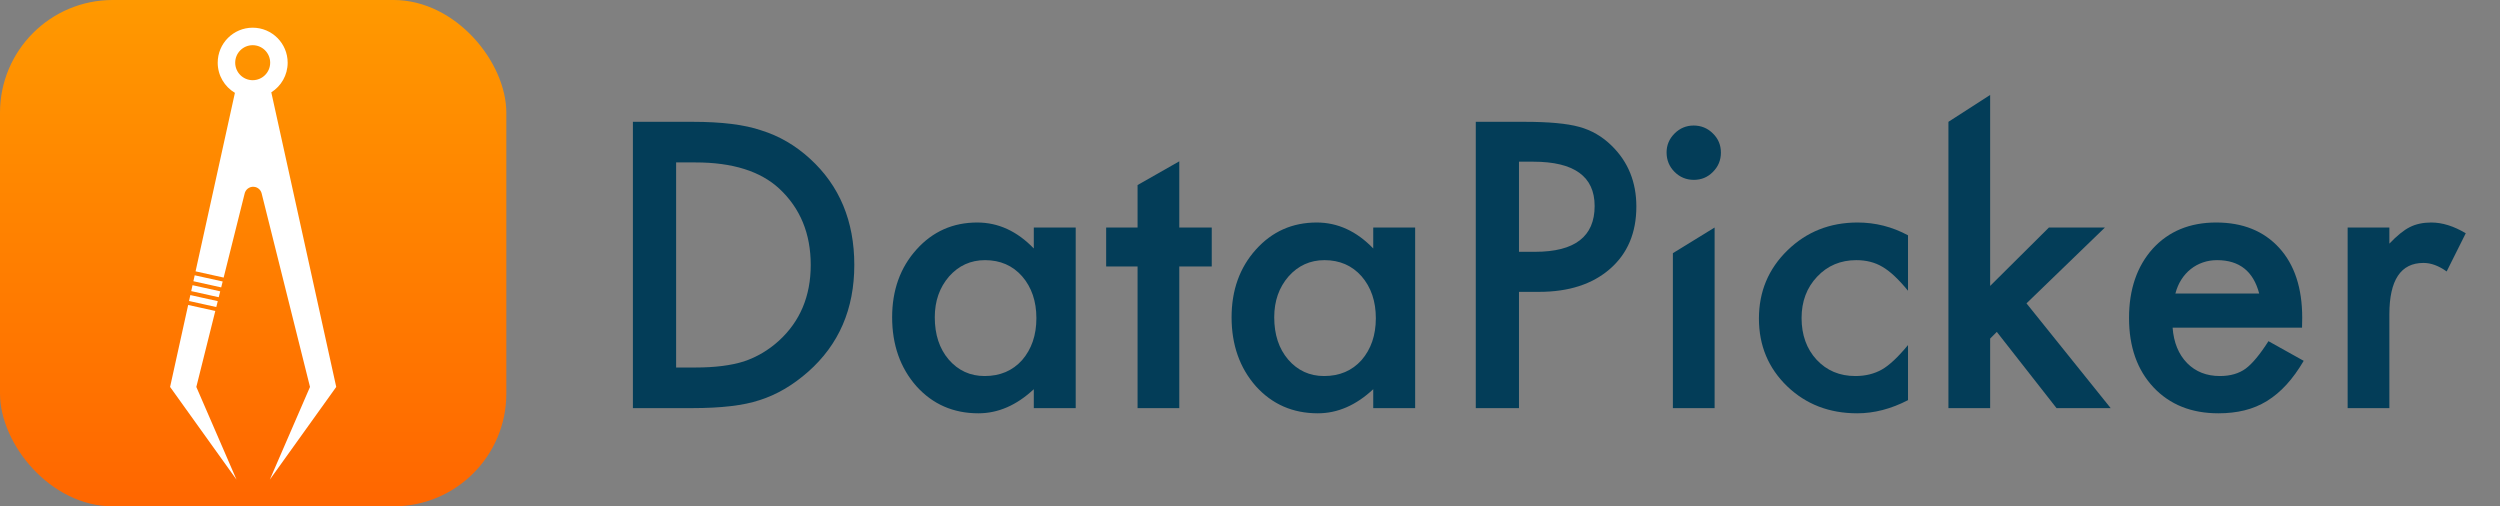 <?xml version="1.0" encoding="UTF-8"?>
<svg width="316px" height="64px" viewBox="0 0 316 64" version="1.1" xmlns="http://www.w3.org/2000/svg" xmlns:xlink="http://www.w3.org/1999/xlink">
    <rect x="0" y="0" width="316" height="64" fill="#808080" stroke="none"/>
    <title>logo-primary</title>
    <defs>
        <linearGradient x1="50%" y1="0%" x2="50%" y2="100%" id="linearGradient-1">
            <stop stop-color="#FF9900" offset="0%"></stop>
            <stop stop-color="#FF6600" offset="100%"></stop>
        </linearGradient>
    </defs>
    <g id="icons" stroke="none" stroke-width="1" fill="none" fill-rule="evenodd">
        <g id="canvas" transform="translate(-356, -18)">
            <g id="logo-primary" transform="translate(356, 18)">
                <g id="icon">
                    <rect id="Background" fill="url(#linearGradient-1)" x="0" y="0" width="64" height="64" rx="14.25"></rect>
                    <path d="M31.939,3.5 C34.381,3.5 36.36,5.481 36.36,7.924 C36.36,9.502 35.535,10.887 34.292,11.67 L42.5,48.909 L34.106,60.624 L39.184,48.909 L33.072,24.445 C32.973,24.048 32.664,23.739 32.268,23.64 C31.715,23.502 31.156,23.807 30.963,24.329 L30.928,24.445 L28.269,35.085 L24.72,34.298 L29.693,11.735 C28.391,10.965 27.518,9.547 27.518,7.924 C27.518,5.481 29.498,3.5 31.939,3.5 Z M23.784,38.546 L27.214,39.306 L24.816,48.909 L29.894,60.623 L21.5,48.909 L23.784,38.546 Z M24.059,37.297 L27.524,38.064 L27.338,38.81 L23.894,38.046 L24.059,37.297 Z M24.335,36.048 L27.835,36.823 L27.648,37.568 L24.17,36.797 L24.335,36.048 Z M24.61,34.797 L28.145,35.581 L27.959,36.327 L24.445,35.547 L24.61,34.797 Z M31.939,5.712 C30.719,5.712 29.729,6.702 29.729,7.924 C29.729,9.146 30.719,10.136 31.939,10.136 C33.16,10.136 34.15,9.146 34.15,7.924 C34.15,6.702 33.16,5.712 31.939,5.712 Z" id="Combined-Shape" fill="#FFFFFF"></path>
                </g>
                <g id="DataPicker" transform="translate(80, 12)" fill="#033D58" fill-rule="nonzero">
                    <path d="M0,39.586 L0,3.398 L7.594,3.398 C11.234,3.398 14.109,3.758 16.219,4.477 C18.484,5.18 20.539,6.375 22.383,8.062 C26.117,11.469 27.984,15.945 27.984,21.492 C27.984,27.055 26.039,31.555 22.148,34.992 C20.195,36.711 18.148,37.906 16.008,38.578 C14.008,39.25 11.172,39.586 7.5,39.586 L0,39.586 Z M5.461,34.453 L7.922,34.453 C10.375,34.453 12.414,34.195 14.039,33.68 C15.664,33.133 17.133,32.266 18.445,31.078 C21.133,28.625 22.477,25.43 22.477,21.492 C22.477,17.523 21.148,14.305 18.492,11.836 C16.102,9.633 12.578,8.531 7.922,8.531 L5.461,8.531 L5.461,34.453 Z" id="Shape"></path>
                    <path d="M50.672,16.758 L55.969,16.758 L55.969,39.586 L50.672,39.586 L50.672,37.195 C48.5,39.227 46.164,40.242 43.664,40.242 C40.508,40.242 37.898,39.102 35.836,36.82 C33.789,34.492 32.766,31.586 32.766,28.102 C32.766,24.68 33.789,21.828 35.836,19.547 C37.883,17.266 40.445,16.125 43.523,16.125 C46.18,16.125 48.562,17.219 50.672,19.406 L50.672,16.758 Z M38.156,28.102 C38.156,30.289 38.742,32.07 39.914,33.445 C41.117,34.836 42.633,35.531 44.461,35.531 C46.414,35.531 47.992,34.859 49.195,33.516 C50.398,32.125 51,30.359 51,28.219 C51,26.078 50.398,24.312 49.195,22.922 C47.992,21.562 46.43,20.883 44.508,20.883 C42.695,20.883 41.18,21.57 39.961,22.945 C38.758,24.336 38.156,26.055 38.156,28.102 Z" id="Shape"></path>
                    <polygon id="Path" points="69.062 21.68 69.062 39.586 63.789 39.586 63.789 21.68 59.818 21.68 59.818 16.758 63.789 16.758 63.789 11.39 69.062 8.391 69.062 16.758 73.164 16.758 73.164 21.68"></polygon>
                    <path d="M93.578,16.758 L98.875,16.758 L98.875,39.586 L93.578,39.586 L93.578,37.195 C91.406,39.227 89.07,40.242 86.57,40.242 C83.414,40.242 80.805,39.102 78.742,36.82 C76.695,34.492 75.672,31.586 75.672,28.102 C75.672,24.68 76.695,21.828 78.742,19.547 C80.789,17.266 83.352,16.125 86.43,16.125 C89.086,16.125 91.469,17.219 93.578,19.406 L93.578,16.758 Z M81.062,28.102 C81.062,30.289 81.648,32.07 82.82,33.445 C84.023,34.836 85.539,35.531 87.367,35.531 C89.32,35.531 90.898,34.859 92.102,33.516 C93.305,32.125 93.906,30.359 93.906,28.219 C93.906,26.078 93.305,24.312 92.102,22.922 C90.898,21.562 89.336,20.883 87.414,20.883 C85.602,20.883 84.086,21.57 82.867,22.945 C81.664,24.336 81.062,26.055 81.062,28.102 Z" id="Shape"></path>
                    <path d="M112,24.891 L112,39.586 L106.539,39.586 L106.539,3.398 L112.727,3.398 C115.758,3.398 118.047,3.609 119.594,4.031 C121.156,4.453 122.531,5.25 123.719,6.422 C125.797,8.453 126.836,11.016 126.836,14.109 C126.836,17.422 125.727,20.047 123.508,21.984 C121.289,23.922 118.297,24.891 114.531,24.891 L112,24.891 Z M112,19.828 L114.039,19.828 C119.055,19.828 121.562,17.898 121.562,14.039 C121.562,10.305 118.977,8.438 113.805,8.438 L112,8.438 L112,19.828 Z" id="Shape"></path>
                    <path d="M136.727,16.758 L136.727,39.586 L131.453,39.586 L131.453,20 L136.727,16.758 Z M130.656,7.266 C130.656,6.344 130.992,5.547 131.664,4.875 C132.336,4.203 133.141,3.867 134.078,3.867 C135.031,3.867 135.844,4.203 136.516,4.875 C137.188,5.531 137.523,6.336 137.523,7.289 C137.523,8.242 137.188,9.055 136.516,9.727 C135.859,10.398 135.055,10.734 134.102,10.734 C133.148,10.734 132.336,10.398 131.664,9.727 C130.992,9.055 130.656,8.234 130.656,7.266 Z" id="Shape"></path>
                    <path d="M161.172,17.742 L161.172,24.75 C159.969,23.281 158.891,22.273 157.938,21.727 C157,21.164 155.898,20.883 154.633,20.883 C152.648,20.883 151,21.578 149.688,22.969 C148.375,24.359 147.719,26.102 147.719,28.195 C147.719,30.336 148.352,32.094 149.617,33.469 C150.898,34.844 152.531,35.531 154.516,35.531 C155.781,35.531 156.898,35.258 157.867,34.711 C158.805,34.18 159.906,33.148 161.172,31.617 L161.172,38.578 C159.031,39.688 156.891,40.242 154.75,40.242 C151.219,40.242 148.266,39.102 145.891,36.82 C143.516,34.523 142.328,31.672 142.328,28.266 C142.328,24.859 143.531,21.984 145.938,19.641 C148.344,17.297 151.297,16.125 154.797,16.125 C157.047,16.125 159.172,16.664 161.172,17.742 Z" id="Path"></path>
                    <polygon id="Path" points="171.555 0 171.555 24.141 178.984 16.758 186.062 16.758 176.148 26.344 186.789 39.586 179.945 39.586 172.398 29.953 171.555 30.797 171.555 39.586 166.281 39.586 166.281 3.398"></polygon>
                    <path d="M210.977,29.414 L194.617,29.414 C194.758,31.289 195.367,32.781 196.445,33.891 C197.523,34.984 198.906,35.531 200.594,35.531 C201.906,35.531 202.992,35.219 203.852,34.594 C204.695,33.969 205.656,32.812 206.734,31.125 L211.188,33.609 C210.5,34.781 209.773,35.785 209.008,36.621 C208.242,37.457 207.422,38.145 206.547,38.684 C205.672,39.223 204.727,39.617 203.711,39.867 C202.695,40.117 201.594,40.242 200.406,40.242 C197,40.242 194.266,39.148 192.203,36.961 C190.141,34.758 189.109,31.836 189.109,28.195 C189.109,24.586 190.109,21.664 192.109,19.43 C194.125,17.227 196.797,16.125 200.125,16.125 C203.484,16.125 206.141,17.195 208.094,19.336 C210.031,21.461 211,24.406 211,28.172 L210.977,29.414 Z M205.562,25.102 C204.828,22.289 203.055,20.883 200.242,20.883 C199.602,20.883 199,20.98 198.438,21.176 C197.875,21.371 197.363,21.652 196.902,22.02 C196.441,22.387 196.047,22.828 195.719,23.344 C195.391,23.859 195.141,24.445 194.969,25.102 L205.562,25.102 Z" id="Shape"></path>
                    <path d="M216.742,16.758 L222.016,16.758 L222.016,18.797 C222.984,17.781 223.844,17.086 224.594,16.711 C225.359,16.32 226.266,16.125 227.312,16.125 C228.703,16.125 230.156,16.578 231.672,17.484 L229.258,22.312 C228.258,21.594 227.281,21.234 226.328,21.234 C223.453,21.234 222.016,23.406 222.016,27.75 L222.016,39.586 L216.742,39.586 L216.742,16.758 Z" id="Path"></path>
                </g>
            </g>
        </g>
    </g>
</svg>